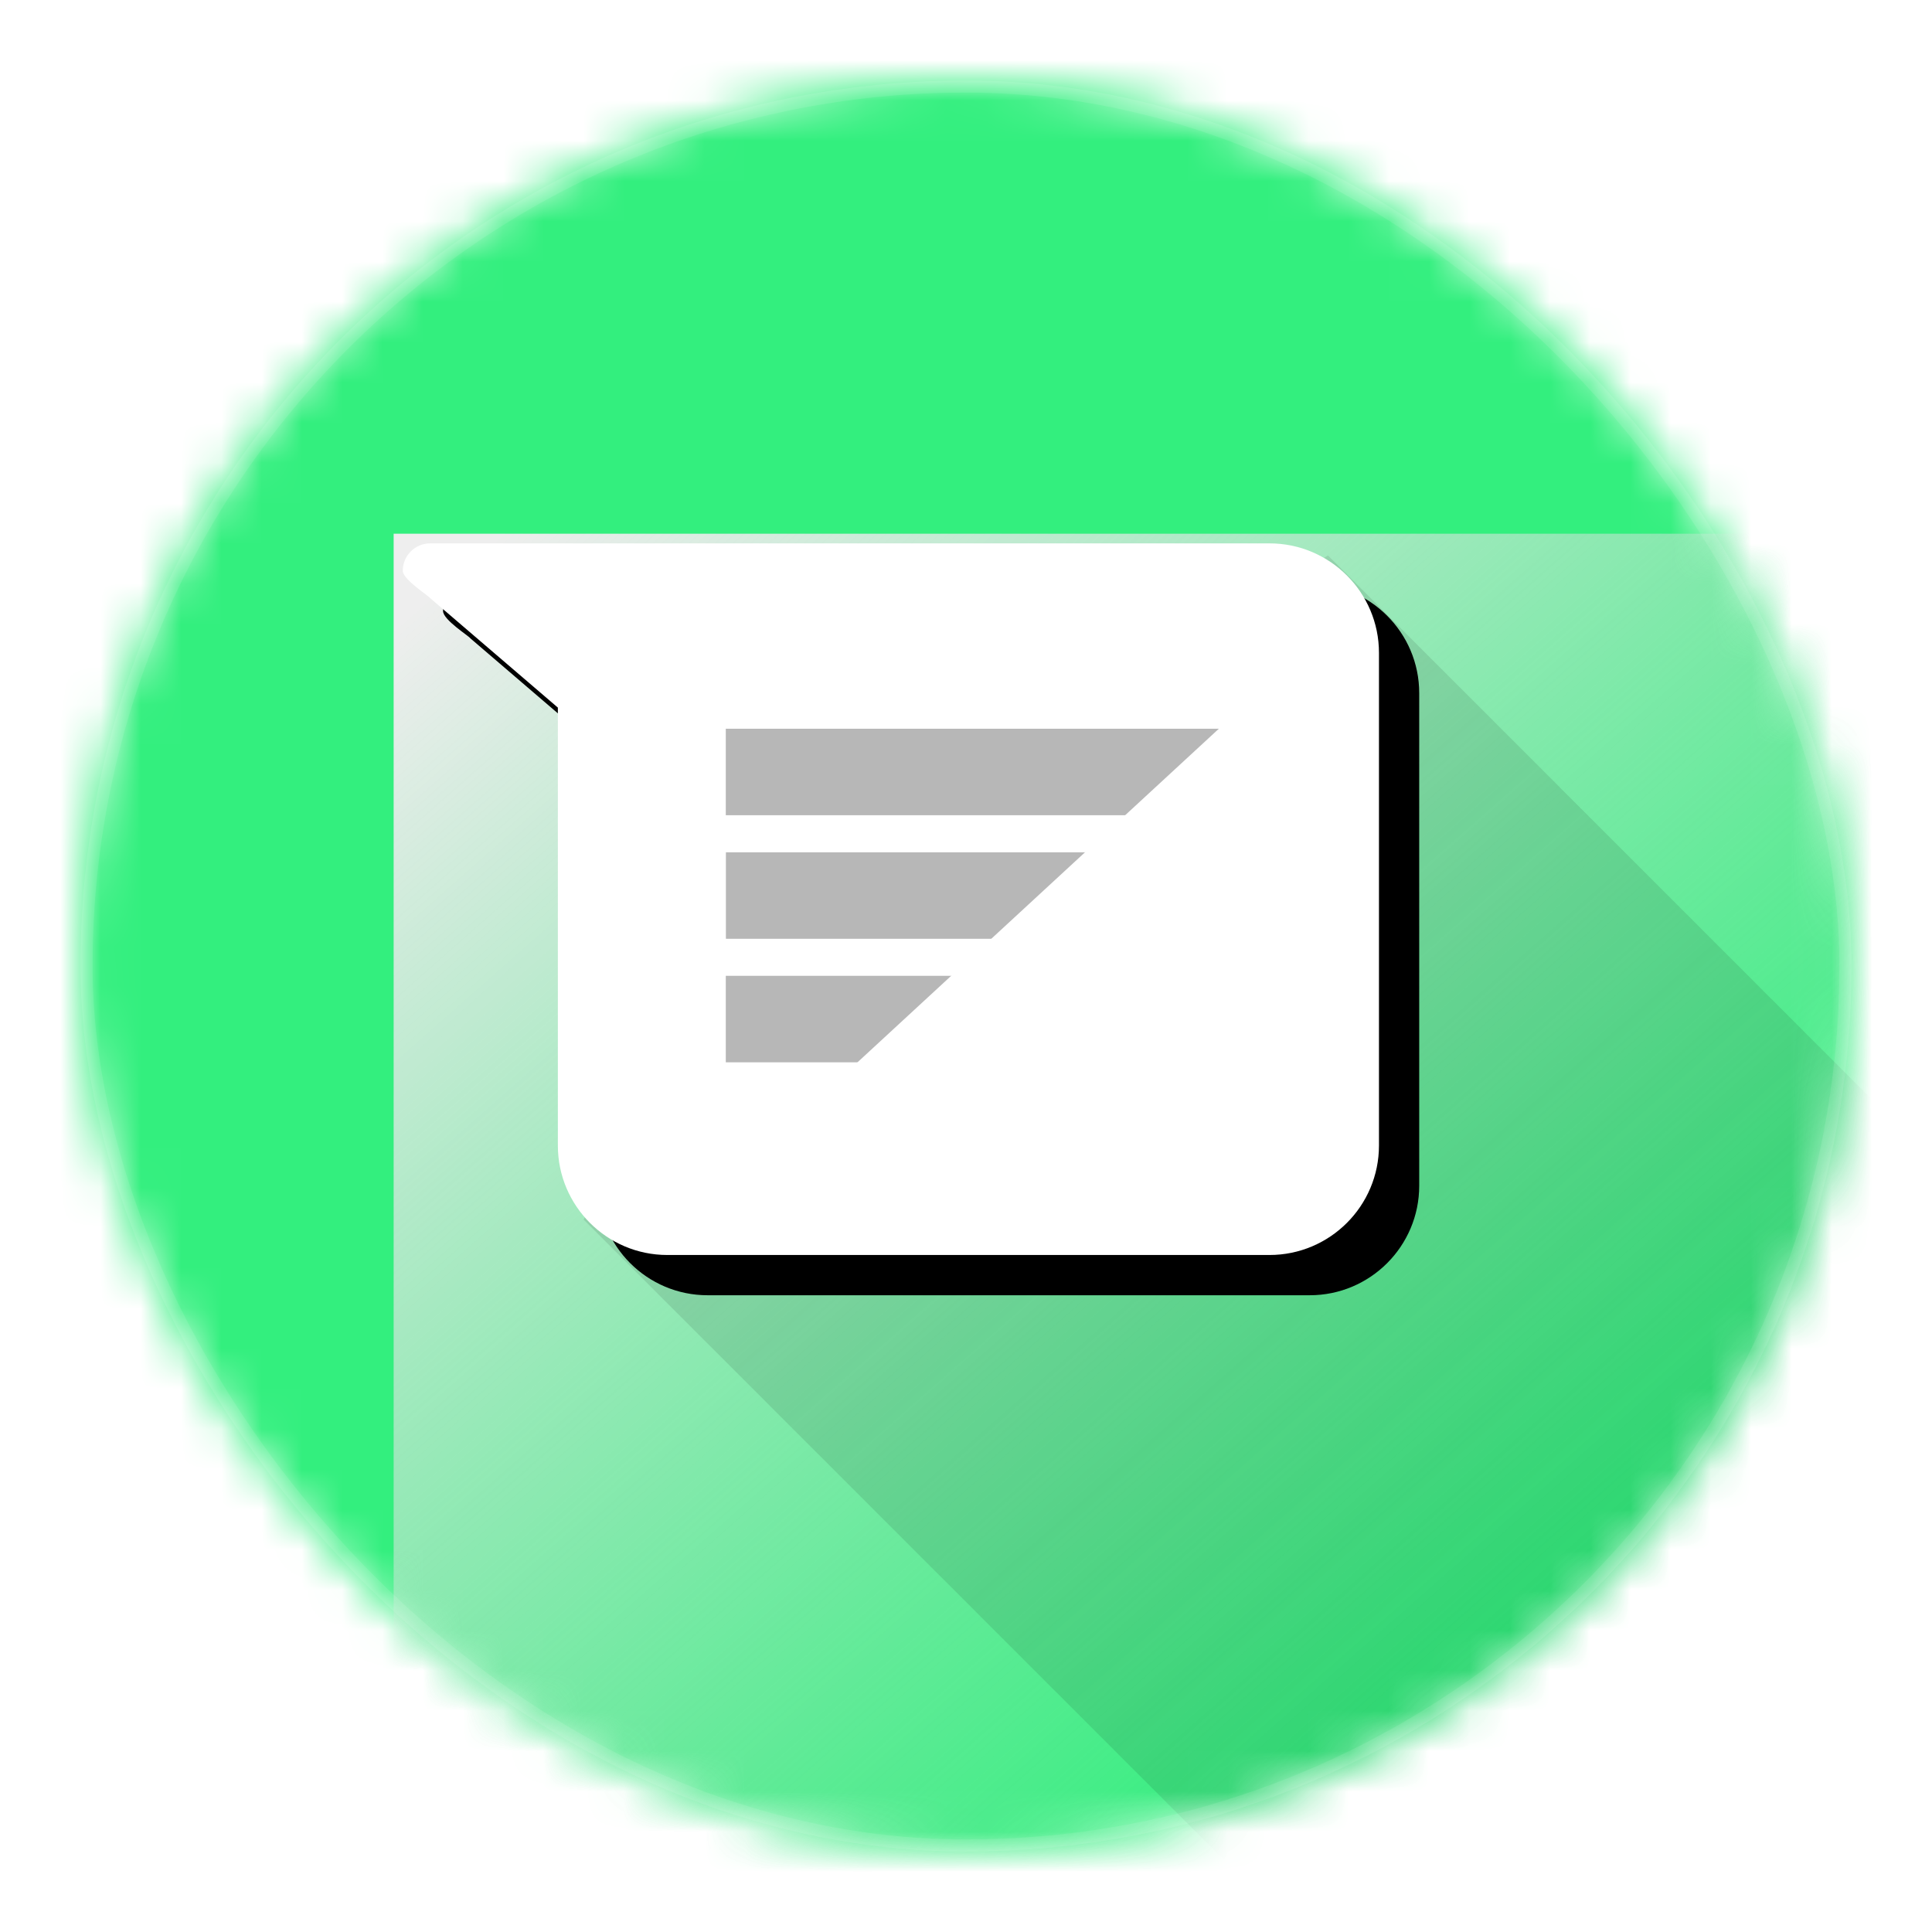 <?xml version="1.0" encoding="UTF-8"?>
<svg width="48px" height="48px" viewBox="0 0 48 48" version="1.1" xmlns="http://www.w3.org/2000/svg" xmlns:xlink="http://www.w3.org/1999/xlink">
    <!-- Generator: Sketch 50.2 (55047) - http://www.bohemiancoding.com/sketch -->
    <title>pulse/ic_launcher</title>
    <desc>Created with Sketch.</desc>
    <defs>
        <rect id="path-1" x="2" y="2" width="44" height="44" rx="22"></rect>
        <rect id="path-3" x="0" y="0" width="48" height="48"></rect>
        <linearGradient x1="4.893%" y1="1.925%" x2="63.814%" y2="66.474%" id="linearGradient-5">
            <stop stop-color="#EEEEEE" offset="0%"></stop>
            <stop stop-color="#D8D8D8" stop-opacity="0" offset="100%"></stop>
        </linearGradient>
        <rect id="path-6" x="-2.72" y="-0.24" width="42.842" height="41.684"></rect>
        <path d="M1.36,4.08 L1.36,14.96 C1.36,16.461 2.579,17.68 4.08,17.68 L19.04,17.68 C20.541,17.68 21.76,16.461 21.76,14.96 L21.76,2.72 C21.76,1.219 20.541,0 19.04,0 L-1.813,0 C-2.189,0 -2.493,0.305 -2.493,0.68 C-2.493,0.9 -1.85,1.3 -1.813,1.36 Z" id="path-17"></path>
        <filter x="-34.3%" y="-34.3%" width="178.4%" height="178.3%" filterUnits="objectBoundingBox" id="filter-9">
            <feOffset dx="1" dy="1" in="SourceAlpha" result="shadowOffsetOuter1"></feOffset>
            <feGaussianBlur stdDeviation="2.5" in="shadowOffsetOuter1" result="shadowBlurOuter1"></feGaussianBlur>
            <feColorMatrix values="0 0 0 0 0   0 0.53 0 0 0   0 0 0 0 0  0 0 0 0.75 0" type="matrix" in="shadowBlurOuter1"></feColorMatrix>
        </filter>
        <rect id="path-10" x="2" y="2" width="44" height="44" rx="22"></rect>
    </defs>
    <g id="ic_launcher" stroke="none" stroke-width="1" fill="none" fill-rule="evenodd">
        <mask id="mask-2" fill="white">
            <use xlink:href="#path-1"></use>
        </mask>
        <use id="mask" fill="#FFFFFF" xlink:href="#path-1"></use>
        <g id="ic_launcher_background" mask="url(#mask-2)">
            <mask id="mask-4" fill="white">
                <use xlink:href="#path-3"></use>
            </mask>
            <use id="dark-background" fill="#33EF7E" fill-rule="evenodd" transform="translate(24, 24) scale(1, -1) translate(-24, -24) " xlink:href="#path-3"></use>
        </g>
        <g id="ic_launcher_foreground" mask="url(#mask-2)">
            <g transform="translate(12.5, 13.5)">
                <g id="shadow" stroke-width="1" fill-rule="evenodd">
                    <mask id="mask-7" fill="white">
                        <use xlink:href="#path-6"></use>
                    </mask>
                    <use id="Mask" fill="url(#linearGradient-5)" xlink:href="#path-6"></use>
                    <polygon fill-opacity="0.1" fill="#000000" mask="url(#mask-7)" points="2 16.8 24 38.8 42.842 41.684 42.49 22.3 20.493 0.3 5.976 9.346"></polygon>
                </g>
                <g id="message-bubble">
                    <use fill="black" fill-opacity="1" filter="url(#filter-9)" xlink:href="#path-17"></use>
                    <use fill="#FFFFFF" fill-rule="evenodd" xlink:href="#path-17"></use>
                </g>
                <g id="lines" stroke-width="1" fill-rule="evenodd" transform="translate(5.532, 2.018)">
                    <rect id="bottom" fill="#B7B7B7" x="0" y="8.726" width="14.409" height="2.149"></rect>
                    <rect id="middle" fill="#B7B7B7" x="0.003" y="5.657" width="14.409" height="2.149"></rect>
                    <rect id="top" fill="#B7B7B7" x="0" y="2.587" width="14.409" height="2.149"></rect>
                    <polygon id="line-clip" fill="#FFFFFF" points="0 13.895 15.053 0 15.053 13.467"></polygon>
                </g>
            </g>
        </g>
        <mask id="mask-11" fill="white">
            <use xlink:href="#path-10"></use>
        </mask>
        <rect stroke-opacity="0.1" stroke="#FFFFFF" stroke-width="0.3" x="2.15" y="2.15" width="43.7" height="43.7" rx="21.85"></rect>
    </g>
</svg>
